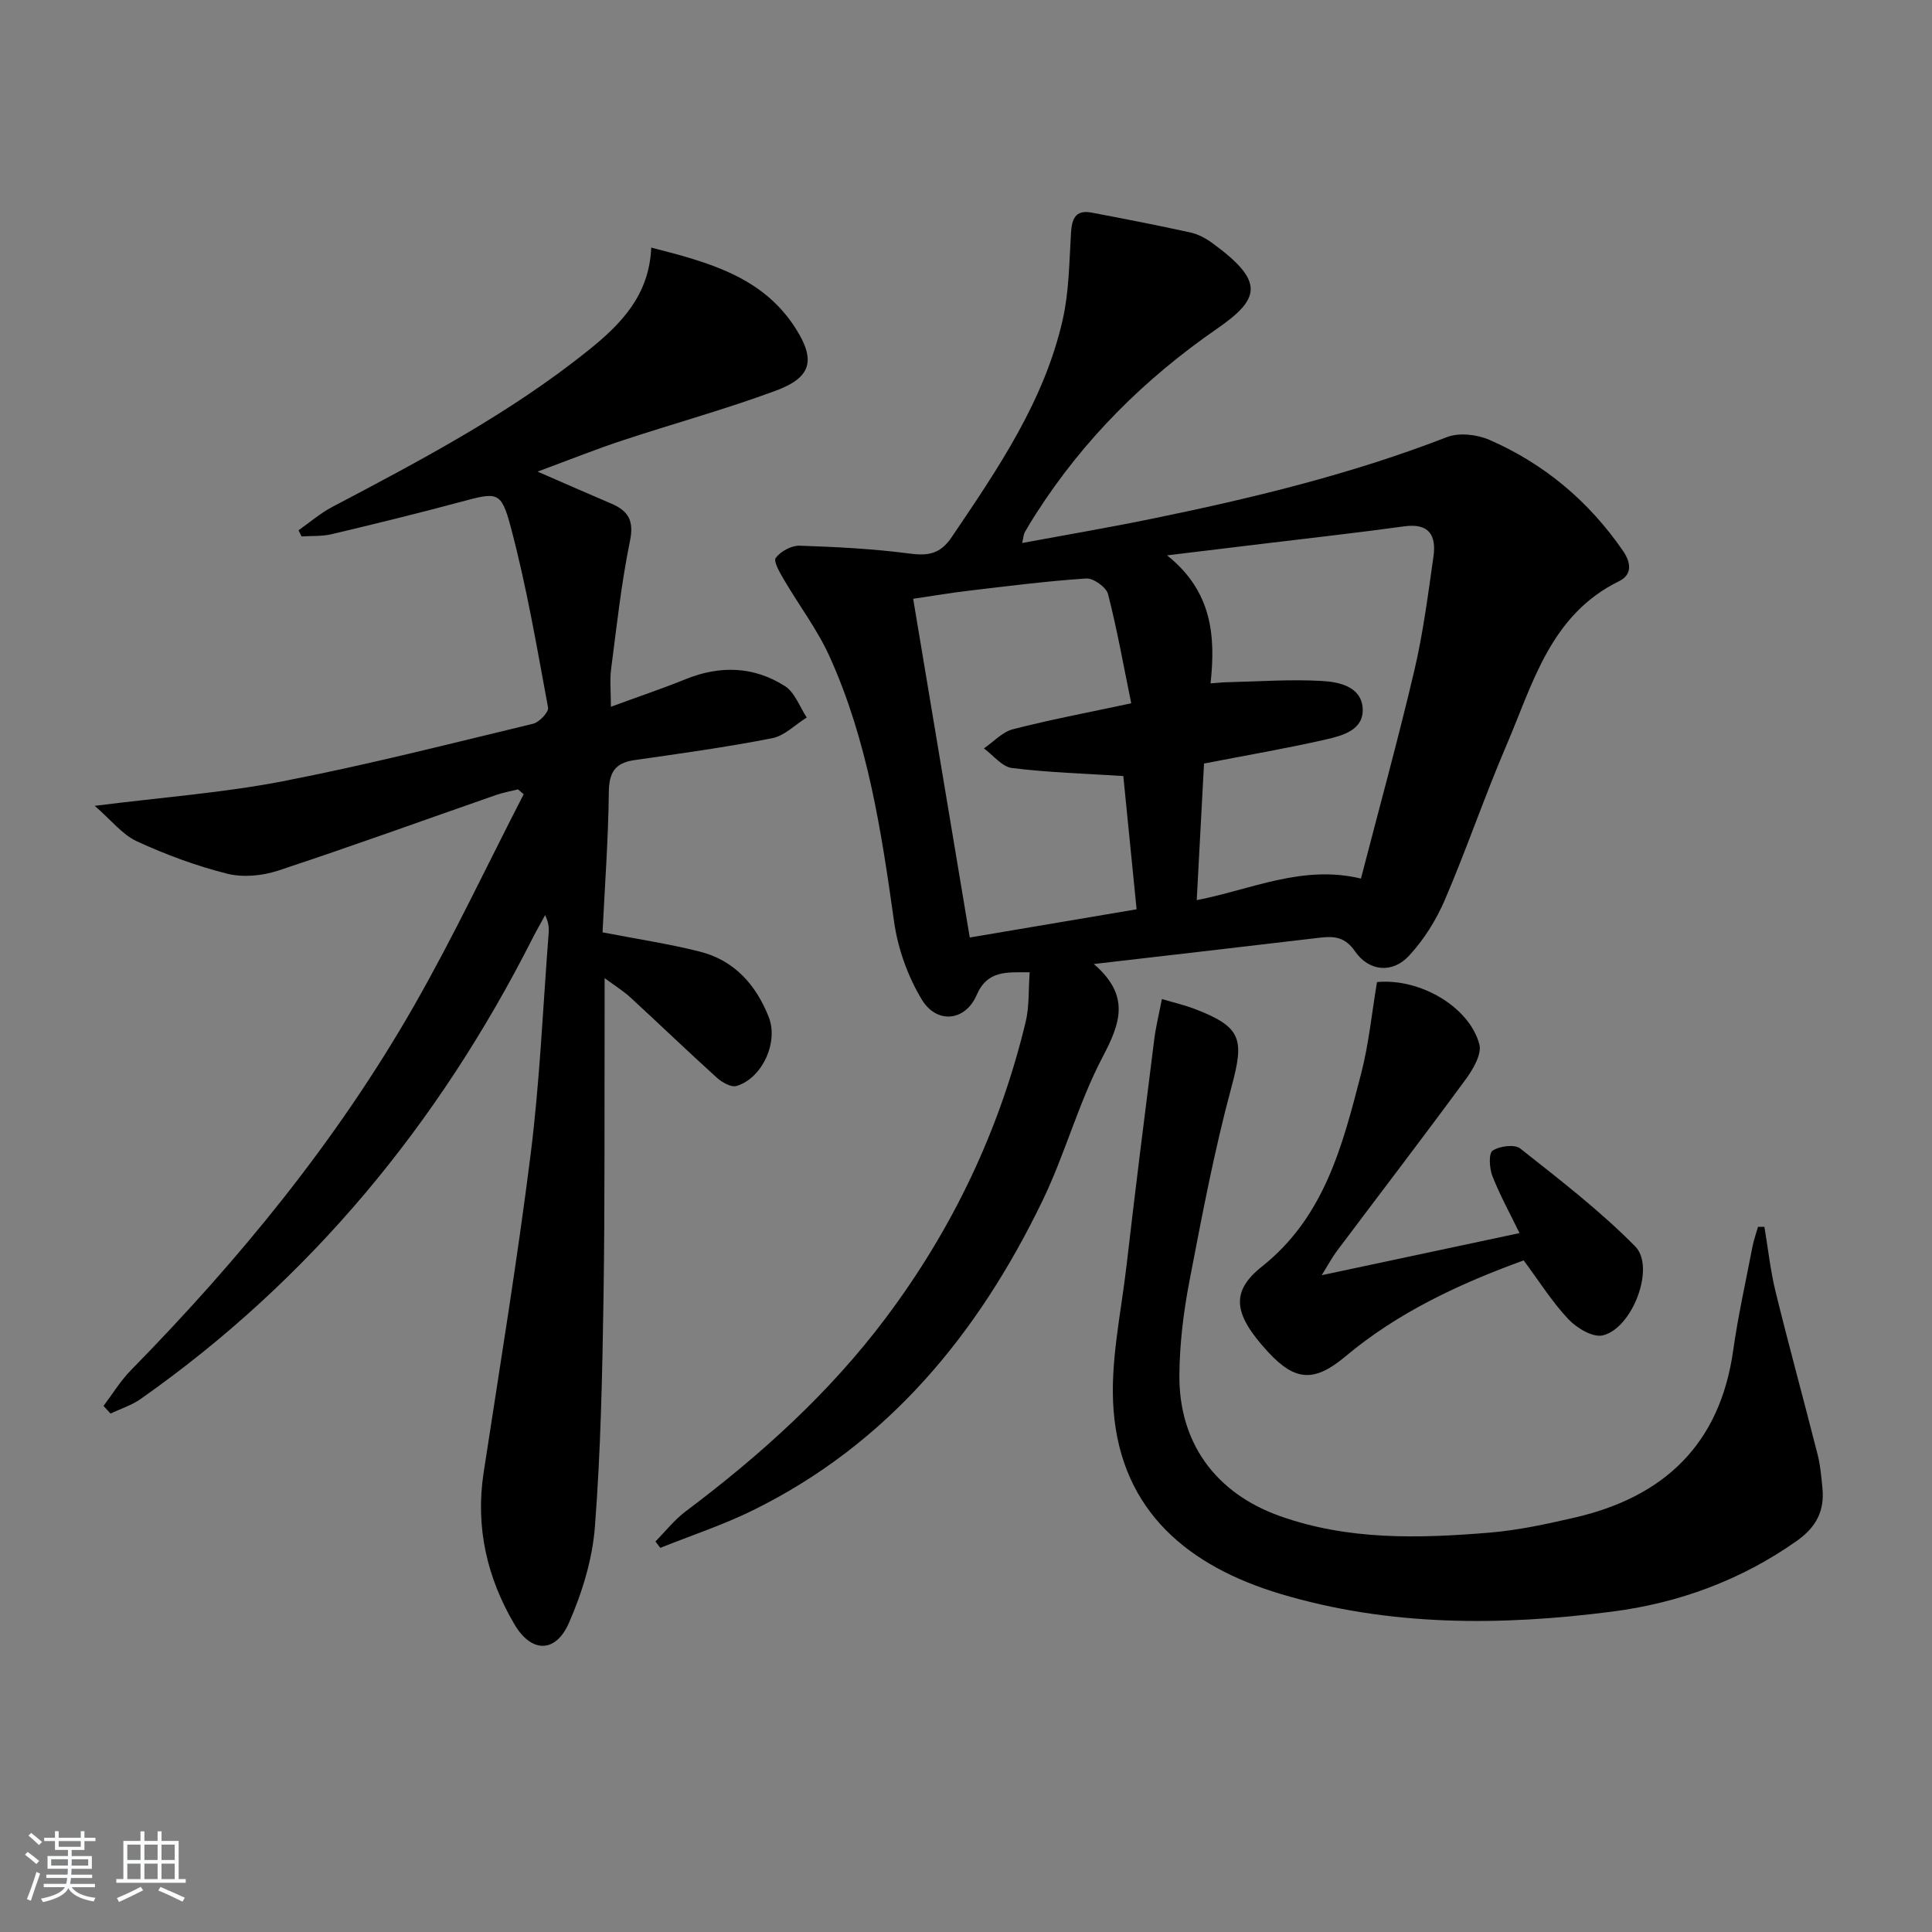 <svg enable-background="new 0 0 400 400" viewBox="0 0 400 400" xmlns="http://www.w3.org/2000/svg"><rect x="0" y="0" width="400" height="400" fill="#808080" stroke="none"/><path d="m5.17 384 .55-.58c.85.61 1.65 1.24 2.4 1.87l-.59.64c-.83-.73-1.62-1.38-2.36-1.93m1.22 9.53-.82-.34c.71-1.76 1.37-3.64 1.98-5.63.24.13.5.25.76.36-.6 1.67-1.24 3.54-1.92 5.61m-.5-13.5.57-.54c.56.44 1.31 1.06 2.26 1.87l-.65.64c-.67-.66-1.4-1.32-2.18-1.97m3.25.46h2.24v-1.36h.77v1.36h4.57v-1.36h.76v1.36h2.28v.69h-2.28v1.84h-2.64v1.26h4.18v2.64h-4.21c0 .45-.02.86-.05 1.21h4.32v.69h-4.38c-.04.34-.1.75-.19 1.22h5.15v.69h-4.82c.87 1.19 2.51 1.92 4.93 2.19-.17.31-.3.57-.37.76-2.77-.49-4.52-1.41-5.26-2.76-.56 1.26-2.3 2.23-5.24 2.9-.12-.24-.26-.48-.43-.72 2.73-.55 4.38-1.34 4.96-2.38h-4.38v-.69h4.65c.1-.38.17-.79.21-1.22h-4.32v-.69h4.4c.03-.34.05-.75.05-1.21h-4.2v-2.64h4.23v-1.26h-2.69v-1.84h-2.24zm1.46 4.46v1.29h3.45c.01-.4.02-.57.01-.53v-.32-.45h-3.46zm1.55-2.59h4.57v-1.19h-4.57zm6.11 2.59h-3.42v.77c-.01.19-.01.37-.02.53h3.44z" fill="#fafbfc"/><path d="m32.63 379.16h.82v1.98h3.54v7.89h1.46v.78h-14.37v-.78h1.46v-7.89h3.54v-1.98h.82v1.98h2.73zm-3.49 11.48.5.73c-1.61.82-3.28 1.63-5 2.42-.13-.27-.28-.55-.44-.82 1.75-.73 3.4-1.5 4.94-2.33m-2.78-5.55h2.73v-3.18h-2.73zm0 3.95h2.73v-3.2h-2.73zm3.54-3.95h2.73v-3.18h-2.73zm0 3.95h2.73v-3.2h-2.73zm7.89 4.68c-1.84-.92-3.51-1.7-5.02-2.32l.45-.73c1.89.8 3.57 1.55 5.04 2.23zm-1.62-11.81h-2.73v3.18h2.73zm-2.73 7.13h2.73v-3.2h-2.73z" fill="#fafbfc"/><g fill="#000001"><path d="m226.46 199.59c7.68 6.6 5.45 12.34 1.81 19.28-4.99 9.5-7.78 20.13-12.47 29.81-13.3 27.46-31.91 50.21-59.88 63.99-6.18 3.05-12.8 5.22-19.21 7.8-.34-.44-.68-.88-1.01-1.32 2.06-2.08 3.9-4.46 6.21-6.2 15.51-11.64 29.8-24.52 41.5-40.11 13.85-18.46 23.56-38.87 28.95-61.3.76-3.15.55-6.53.82-10.24-4.8.02-8.73-.47-10.99 4.74-2.34 5.4-8.25 6.05-11.36.88-2.89-4.8-4.94-10.54-5.72-16.1-2.64-18.8-5.48-37.51-13.38-54.95-2.52-5.55-6.3-10.52-9.4-15.82-.84-1.44-2.25-3.83-1.72-4.54 1.01-1.36 3.24-2.58 4.92-2.53 7.61.25 15.25.64 22.79 1.63 3.89.51 6.36.09 8.73-3.42 9.52-14.09 19.16-28.14 22.98-45.04 1.3-5.76 1.34-11.83 1.7-17.77.17-2.96.82-5.02 4.29-4.36 6.82 1.29 13.64 2.62 20.43 4.11 1.58.35 3.15 1.18 4.47 2.14 10.97 7.98 10.08 11.55 1.02 17.81-15 10.37-27.62 22.93-37.45 38.29-.81 1.26-1.6 2.53-2.33 3.84-.23.41-.24.94-.53 2.21 9.12-1.69 17.9-3.18 26.62-4.97 20.82-4.26 41.43-9.23 61.32-16.95 2.52-.98 6.23-.55 8.8.57 11.36 4.96 20.56 12.69 27.64 22.96 1.85 2.68 1.79 5.04-.82 6.31-14.23 6.99-17.82 21.21-23.33 34.04-4.51 10.52-8.2 21.39-12.71 31.91-1.79 4.17-4.34 8.26-7.42 11.58-3.44 3.73-8.31 3.26-11.18-.9-2-2.91-4.22-3.19-7.14-2.85-15.12 1.79-30.28 3.54-46.95 5.47zm22.82-41.51c-.49 9.18-.99 18.57-1.51 28.28 11.27-2.17 21.88-7.39 34-4.46 3.78-14.61 7.7-28.81 11.07-43.15 1.81-7.72 2.82-15.64 3.94-23.5.62-4.34-.84-6.99-6.03-6.28-9.85 1.36-19.74 2.45-29.61 3.65-6.15.75-12.31 1.49-19.51 2.36 9.28 7.4 10.09 16.59 9 26.51 1.42-.11 2.38-.22 3.35-.24 6.59-.15 13.2-.64 19.76-.26 3.47.2 8.04 1.14 8.38 5.57.34 4.56-4.13 5.74-7.58 6.53-8.22 1.88-16.52 3.29-25.26 4.99zm-16.71 2.59c-7.88-.51-15.51-.72-23.05-1.66-2.07-.26-3.88-2.65-5.81-4.06 1.99-1.37 3.82-3.41 6.02-3.97 7.64-1.97 15.41-3.43 24.48-5.37-1.62-7.9-2.93-15.33-4.81-22.62-.37-1.42-3.02-3.31-4.5-3.22-8.1.53-16.18 1.57-24.25 2.52-3.84.45-7.66 1.11-11.59 1.68 3.97 23.74 7.81 46.74 11.72 70.13 12.05-2.04 23.54-3.98 34.54-5.84-.96-9.68-1.85-18.56-2.75-27.59z"/><path d="m124.75 193.03c7.52 1.46 13.93 2.41 20.17 4 7.13 1.81 11.61 6.87 14.24 13.54 2.06 5.23-1.36 12.68-6.67 14.27-1.11.33-3.03-.76-4.09-1.73-6.04-5.46-11.91-11.11-17.9-16.62-1.4-1.29-3.05-2.3-5.32-3.98 0 3.08.01 5.18 0 7.27-.06 19.66.07 39.32-.23 58.97-.25 15.79-.57 31.61-1.78 47.35-.52 6.77-2.65 13.68-5.39 19.93-2.73 6.22-7.73 6.25-11.24.32-5.7-9.64-8.14-20.14-6.41-31.46 3.36-21.97 6.97-43.91 9.74-65.96 1.9-15.15 2.54-30.46 3.72-45.7.09-1.12.01-2.25-.73-3.76-.89 1.64-1.82 3.26-2.67 4.93-19.39 38.24-45.85 70.46-81.05 95.23-1.87 1.32-4.16 2.04-6.26 3.03-.48-.53-.97-1.05-1.45-1.58 1.88-2.48 3.52-5.2 5.68-7.4 22.47-22.91 42.71-47.6 58.65-75.51 8.14-14.24 15.14-29.13 22.66-43.73-.39-.34-.78-.67-1.17-1.01-1.51.38-3.06.65-4.53 1.16-15.05 5.24-30.03 10.68-45.16 15.67-3.26 1.07-7.25 1.45-10.53.63-6.39-1.61-12.69-3.94-18.68-6.7-3.04-1.4-5.34-4.41-8.74-7.35 14.05-1.78 26.62-2.7 38.9-5.08 17.41-3.37 34.62-7.77 51.87-11.92 1.28-.31 3.26-2.41 3.09-3.34-2.32-12.52-4.45-25.12-7.73-37.4-2.01-7.55-2.82-7.21-10.54-5.14-8.81 2.36-17.68 4.54-26.55 6.64-2 .47-4.14.33-6.22.46-.21-.42-.42-.85-.62-1.27 2.31-1.62 4.48-3.52 6.96-4.82 18.4-9.7 36.8-19.38 53.12-32.5 6.74-5.42 12.54-11.38 12.94-21.21 11.95 3.06 23.04 6.05 29.82 16.61 4.31 6.7 3.37 10.28-4.07 13.03-10.43 3.86-21.18 6.81-31.75 10.3-5.47 1.81-10.82 3.96-17.54 6.44 5.89 2.56 10.55 4.62 15.23 6.61 3.53 1.5 4.79 3.5 3.91 7.75-1.8 8.75-2.75 17.68-3.91 26.55-.29 2.25-.04 4.56-.04 7.78 5.69-2.09 10.66-3.77 15.51-5.73 7.13-2.88 14.11-2.64 20.53 1.46 2.05 1.31 3.04 4.28 4.51 6.49-2.38 1.48-4.6 3.79-7.17 4.29-9.43 1.85-18.97 3.17-28.5 4.53-4.05.58-5.26 2.56-5.31 6.65-.11 9.77-.84 19.53-1.3 29.01z"/><path d="m240.56 206.84c2.83.84 4.77 1.28 6.61 1.98 9.97 3.8 10.49 6.26 7.78 16.29-3.58 13.25-6.13 26.8-8.72 40.29-1.21 6.32-2 12.82-2.05 19.25-.13 14.05 7.49 24.47 20.74 29.21 14.14 5.06 28.79 4.67 43.42 3.46 5.91-.49 11.79-1.76 17.59-3.1 18.53-4.25 30.15-15.13 32.9-34.58 1.02-7.22 2.62-14.36 4-21.53.27-1.39.76-2.74 1.15-4.11h1.32c.76 4.49 1.24 9.05 2.32 13.46 2.77 11.27 5.85 22.46 8.7 33.7.57 2.24.76 4.58.99 6.89.48 4.7-1.24 8.09-5.27 10.95-11.56 8.17-24.51 12.9-38.28 14.67-23.04 2.97-46.15 3.08-68.69-3.68-18.94-5.69-32.85-17-34.51-37.94-.78-9.89 1.53-20.05 2.68-30.05 1.8-15.66 3.78-31.29 5.75-46.93.33-2.57.97-5.1 1.57-8.23z"/><path d="m285.09 203.33c8.86-.85 19.1 5.09 21.19 12.87.55 2.05-1.31 5.21-2.84 7.29-8.75 11.92-17.75 23.66-26.63 35.49-.98 1.3-1.75 2.76-3.17 5.04 14.06-3 27.21-5.8 40.96-8.72-2.02-4.16-4.08-7.89-5.62-11.82-.62-1.6-.8-4.68.05-5.25 1.43-.96 4.57-1.37 5.74-.43 8.17 6.46 16.49 12.86 23.78 20.25 4.26 4.32-.61 17.02-6.73 18.43-2.06.47-5.39-1.53-7.11-3.36-3.38-3.59-6.04-7.85-9.25-12.17-13.2 4.8-25.95 10.7-36.88 19.86-6.35 5.32-10.35 5.3-16.09-.95-7.17-7.81-7.77-12.44-1.19-17.66 12.96-10.3 16.69-25.16 20.52-39.96 1.6-6.22 2.22-12.67 3.27-18.91z"/></g></svg>